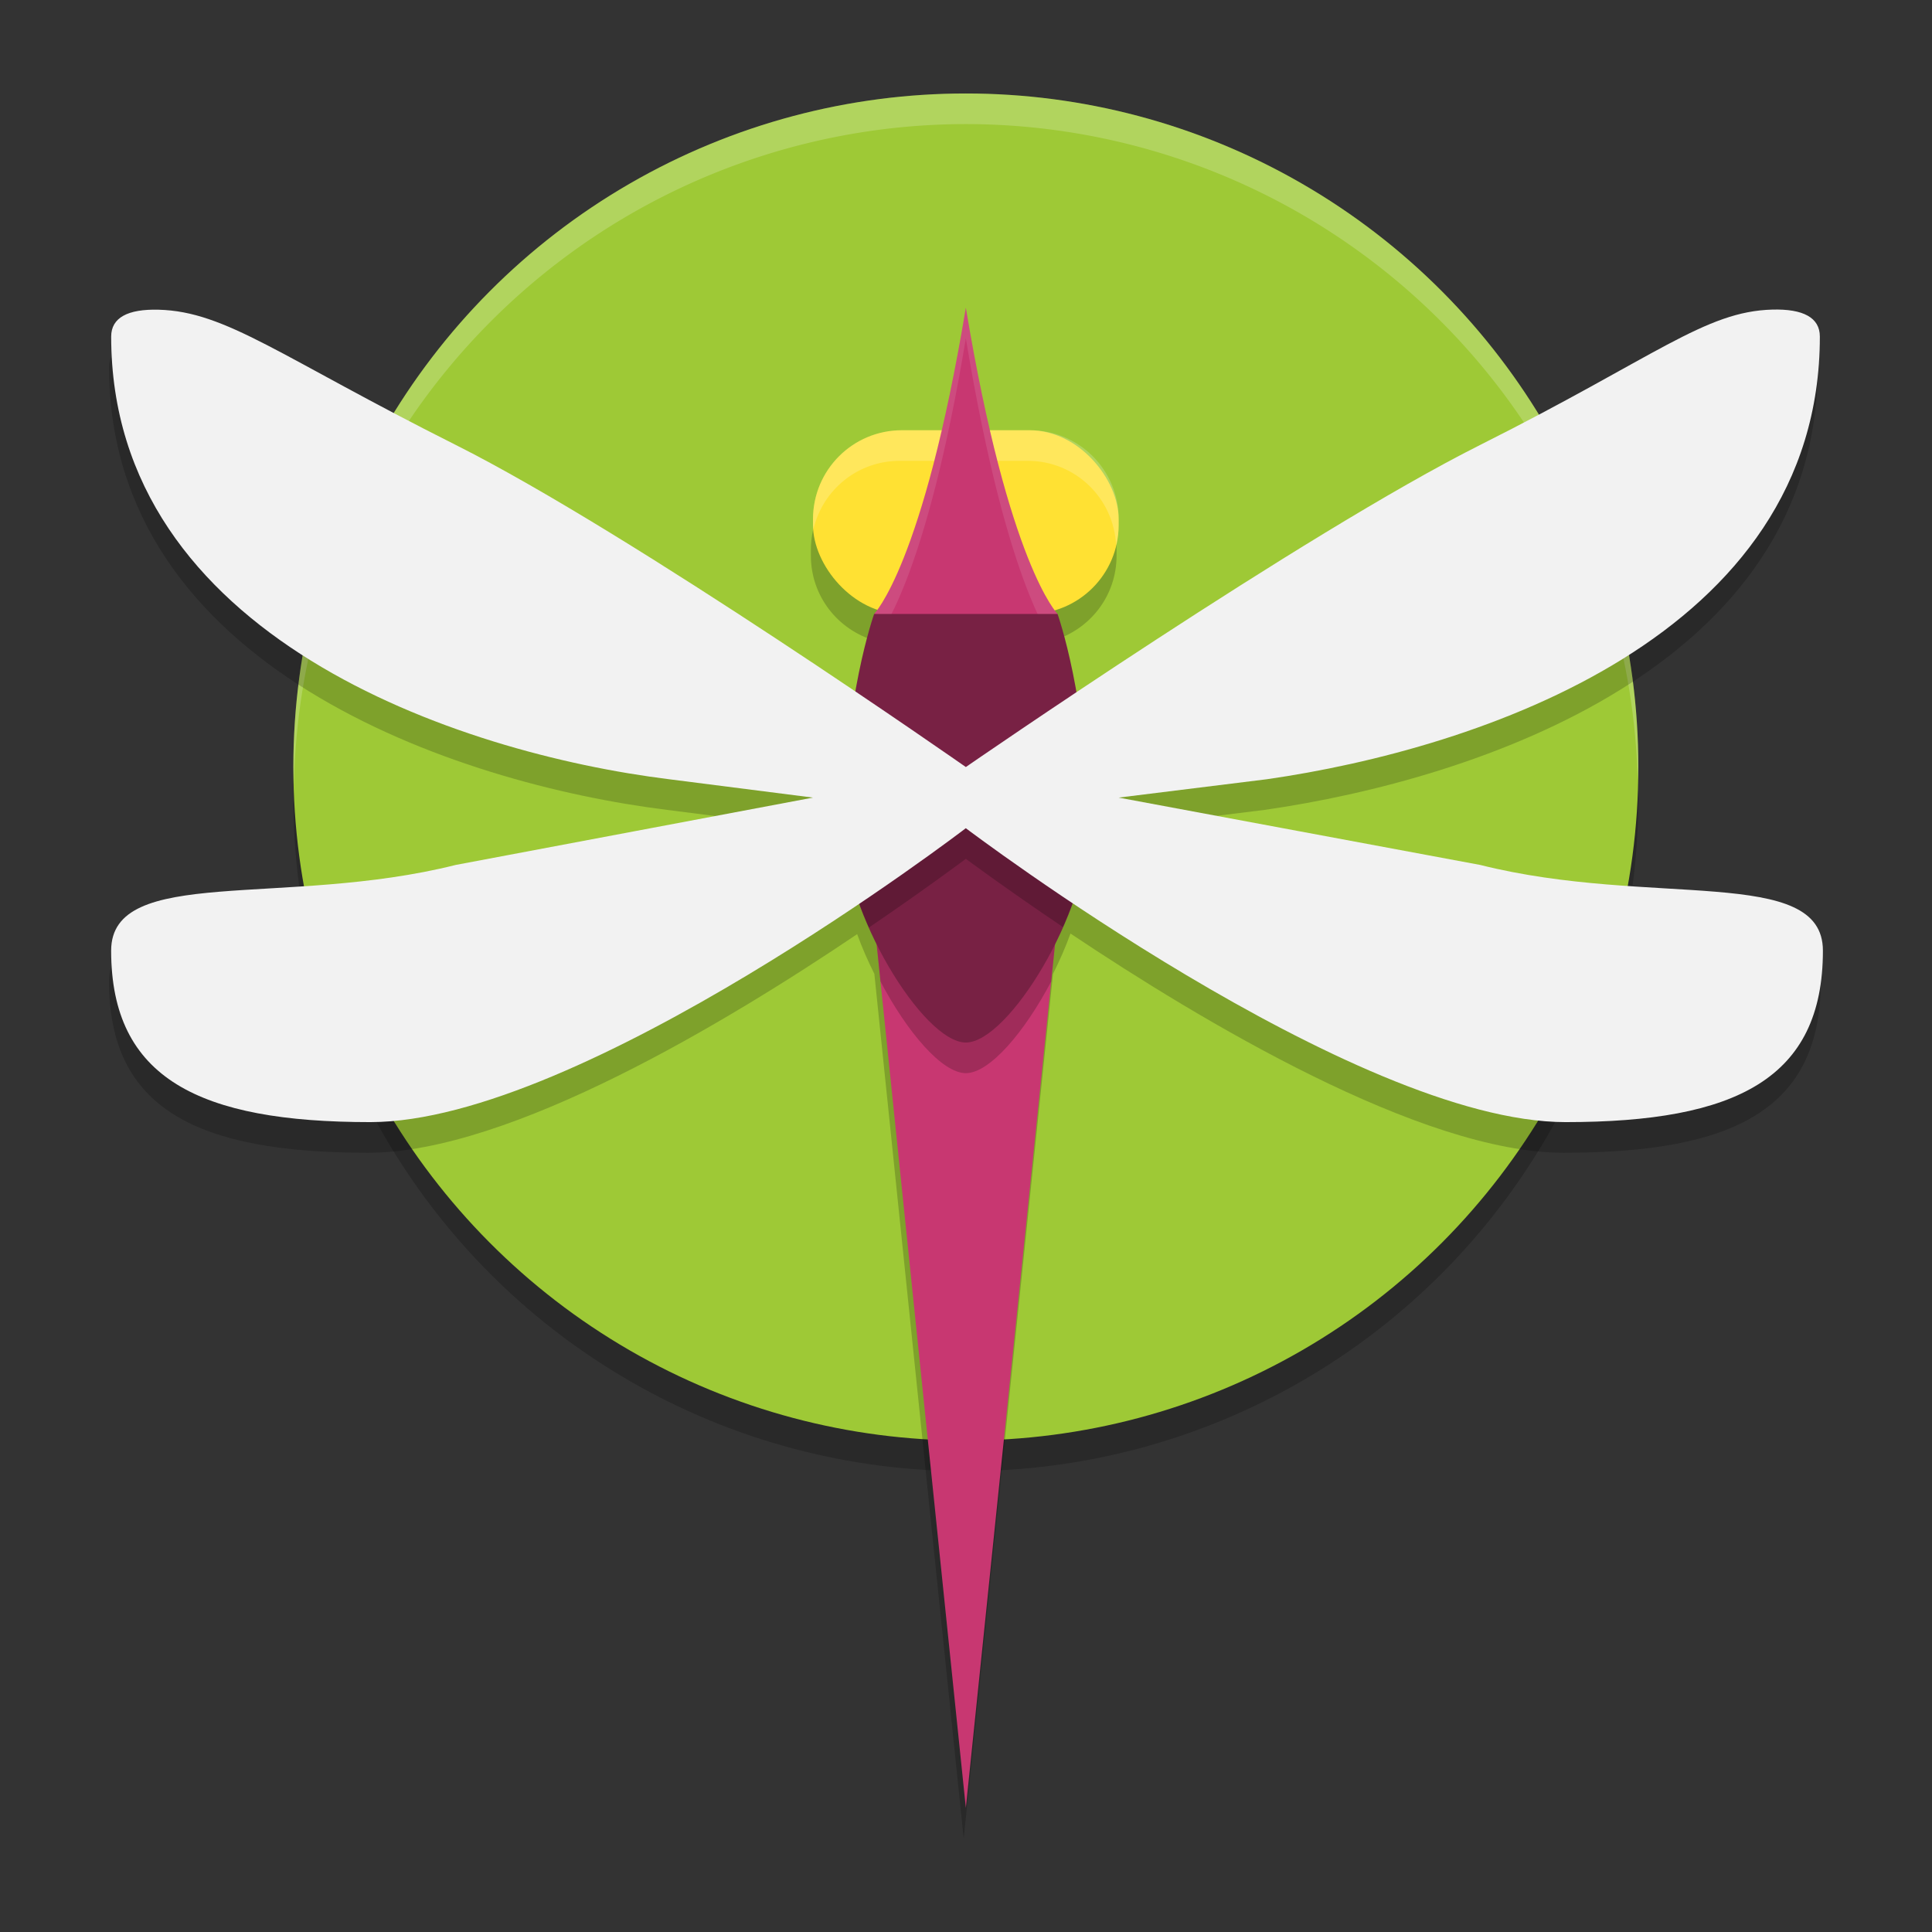<?xml version="1.0" encoding="UTF-8" standalone="no"?>
<svg
   width="62"
   height="62"
   version="1.1"
   id="svg10"
   sodipodi:docname="distributor-logo-dragonflybsd.svg"
   inkscape:version="1.4 (unknown)"
   xmlns:inkscape="http://www.inkscape.org/namespaces/inkscape"
   xmlns:sodipodi="http://sodipodi.sourceforge.net/DTD/sodipodi-0.dtd"
   xmlns="http://www.w3.org/2000/svg"
   xmlns:svg="http://www.w3.org/2000/svg">
  <rect width="100%" height="100%" fill="#333333" stroke="none"/>
  <defs
     id="defs10" />
  <sodipodi:namedview
     id="namedview10"
     pagecolor="#ffffff"
     bordercolor="#000000"
     borderopacity="0.25"
     inkscape:showpageshadow="2"
     inkscape:pageopacity="0.0"
     inkscape:pagecheckerboard="0"
     inkscape:deskcolor="#d1d1d1"
     inkscape:zoom="12.078125"
     inkscape:cx="32"
     inkscape:cy="32.496766"
     inkscape:window-width="1920"
     inkscape:window-height="996"
     inkscape:window-x="0"
     inkscape:window-y="0"
     inkscape:window-maximized="1"
     inkscape:current-layer="svg10" />
  <g
     id="g11"
     transform="translate(-0.471,-1)">
    <g
       id="g10">
      <ellipse
         cx="31.466"
         cy="26.596"
         style="opacity:0.2;stroke-width:0.982"
         id="circle1"
         rx="21.581"
         ry="21.614" />
      <ellipse
         cx="31.466"
         cy="25.614"
         style="fill:#9ec936;stroke-width:0.982;fill-opacity:1"
         id="circle2"
         rx="21.581"
         ry="21.614" />
      <path
         d="M 31.466,4 A 21.581,21.614 0 0 0 9.885,25.614 21.581,21.614 0 0 0 9.906,26.19 21.581,21.614 0 0 1 31.466,4.982 21.581,21.614 0 0 1 53.026,26.021 21.581,21.614 0 0 0 53.047,25.614 21.581,21.614 0 0 0 31.466,4 Z"
         style="opacity:0.2;fill:#ffffff;stroke-width:0.982"
         id="path2" />
      <path
         d="m 31.466,11.86 c -0.259,1.559 -0.526,2.813 -0.791,3.93 h -1.333 c -1.578,0 -2.849,1.273 -2.849,2.853 v 0.188 c -1e-6,1.302 0.868,2.384 2.054,2.729 -0.022,0.025 -0.092,0.125 -0.092,0.125 0,0 -0.324,0.936 -0.6,2.5 C 24.235,21.742 18.694,18.1 15.027,16.26 9.377,13.423 7.663,11.978 5.492,11.921 4.505,11.895 3.971,12.175 3.971,12.783 c 0,9.628 11.126,13.368 17.906,14.207 l 4.615,0.589 -11.465,2.161 c -5.48,1.375 -11.057,7.71e-4 -11.057,2.752 0,4.101 2.837,5.501 8.317,5.501 4.562,0 11.55,-4.221 15.691,-7.015 0.157,0.434 0.344,0.858 0.552,1.274 L 31.397,60 34.263,32.255 c 0.211,-0.424 0.402,-0.856 0.561,-1.297 4.177,2.794 11.247,7.035 15.82,7.035 5.48,0 8.258,-1.401 8.258,-5.501 0,-2.751 -5.518,-1.376 -10.997,-2.752 L 36.302,27.579 41.055,26.99 c 6.781,-0.973 17.749,-4.579 17.749,-14.207 0,-0.608 -0.535,-0.891 -1.521,-0.865 -2.171,0.057 -3.727,1.506 -9.378,4.342 -3.679,1.847 -9.302,5.508 -12.959,7.95 -0.277,-1.58 -0.605,-2.525 -0.605,-2.525 0,0 -0.066,-0.101 -0.086,-0.127 1.184,-0.346 2.048,-1.426 2.048,-2.727 v -0.188 c -1e-6,-1.581 -1.271,-2.853 -2.849,-2.853 H 32.244 c -0.257,-1.117 -0.519,-2.37 -0.778,-3.93 z"
         style="opacity:0.2;stroke-width:0.982"
         id="path3" />
      <rect
         x="26.561"
         y="14.807"
         width="9.809"
         height="5.895"
         ry="2.853"
         style="fill:#ffe133;stroke-width:0.982;fill-opacity:1"
         id="rect3" />
      <path
         d="m 29.41,14.807 c -1.578,0 -2.849,1.273 -2.849,2.853 v 0.188 c 0,0.047 0.011,0.091 0.013,0.138 0.296,-1.261 1.415,-2.197 2.767,-2.197 h 4.112 c 1.532,0 2.763,1.202 2.836,2.717 0.05,-0.212 0.082,-0.43 0.082,-0.658 V 17.66 c 0,-1.581 -1.271,-2.853 -2.849,-2.853 z"
         style="opacity:0.2;fill:#ffffff;stroke-width:0.982"
         id="path4" />
      <path
         d="m 28.523,30.526 2.943,28.491 2.943,-28.491 v -9.825 c 0,0 -1.573,-1.572 -2.943,-9.825 -1.37,8.253 -2.943,9.825 -2.943,9.825 z"
         style="fill:#c83771;stroke-width:0.982"
         id="path5" />
      <path
         d="m 28.523,21.684 v 8.842 l 0.203,1.969 c 0.852,1.622 1.975,2.944 2.74,2.944 0.765,0 1.887,-1.322 2.74,-2.944 l 0.203,-1.969 v -8.842 z"
         style="opacity:0.2;stroke-width:0.982"
         id="path6" />
      <path
         d="m 31.466,10.877 c -1.37,8.253 -2.943,9.825 -2.943,9.825 v 0.89 c 0.183,-0.2 1.657,-1.989 2.943,-9.732 1.37,8.253 2.874,9.825 2.874,9.825 l 0.069,-0.982 c 0,0 -1.573,-1.572 -2.943,-9.825 z"
         style="opacity:0.1;fill:#ffffff;stroke-width:0.982"
         id="path7" />
      <path
         d="m 28.523,20.702 h 5.886 c 0,0 0.981,2.751 0.981,6.877 0,2.673 -2.554,6.877 -3.924,6.877 -1.37,0 -3.924,-4.204 -3.924,-6.877 0,-4.126 0.981,-6.877 0.981,-6.877 z"
         style="fill:#782144;stroke-width:0.982"
         id="path8" />
      <path
         d="m 27.785,24.092 c -0.138,0.997 -0.243,2.16 -0.243,3.487 0,0.955 0.333,2.103 0.814,3.187 1.842,-1.254 3.11,-2.205 3.11,-2.205 0,0 1.269,0.944 3.115,2.189 0.478,-1.08 0.809,-2.221 0.809,-3.172 0,-1.316 -0.104,-2.47 -0.239,-3.462 -2.057,1.372 -3.684,2.479 -3.684,2.479 0,0 -1.626,-1.119 -3.68,-2.504 z"
         style="opacity:0.2;stroke-width:0.982"
         id="path9" />
      <path
         d="m 57.35,10.935 c -2.171,0.057 -3.726,1.506 -9.377,4.343 -5.674,2.848 -16.507,10.337 -16.507,10.337 0,0 -10.697,-7.488 -16.371,-10.337 -5.651,-2.837 -7.364,-4.282 -9.534,-4.339 -0.987,-0.026 -1.522,0.254 -1.522,0.862 0,9.628 11.126,13.367 17.906,14.206 l 4.616,0.589 -11.466,2.161 c -5.48,1.375 -11.057,0 -11.057,2.751 0,4.101 2.837,5.502 8.317,5.502 6.788,0 19.11,-9.432 19.11,-9.432 0,0 12.459,9.432 19.247,9.432 5.48,0 8.258,-1.401 8.258,-5.502 0,-2.751 -5.518,-1.375 -10.998,-2.751 l -11.602,-2.161 4.753,-0.589 c 6.781,-0.973 17.749,-4.579 17.749,-14.207 0,-0.608 -0.536,-0.891 -1.522,-0.865 z"
         style="fill:#f2f2f2;stroke-width:0.982;fill-opacity:1"
         id="path10" />
    </g>
  </g>
</svg>
